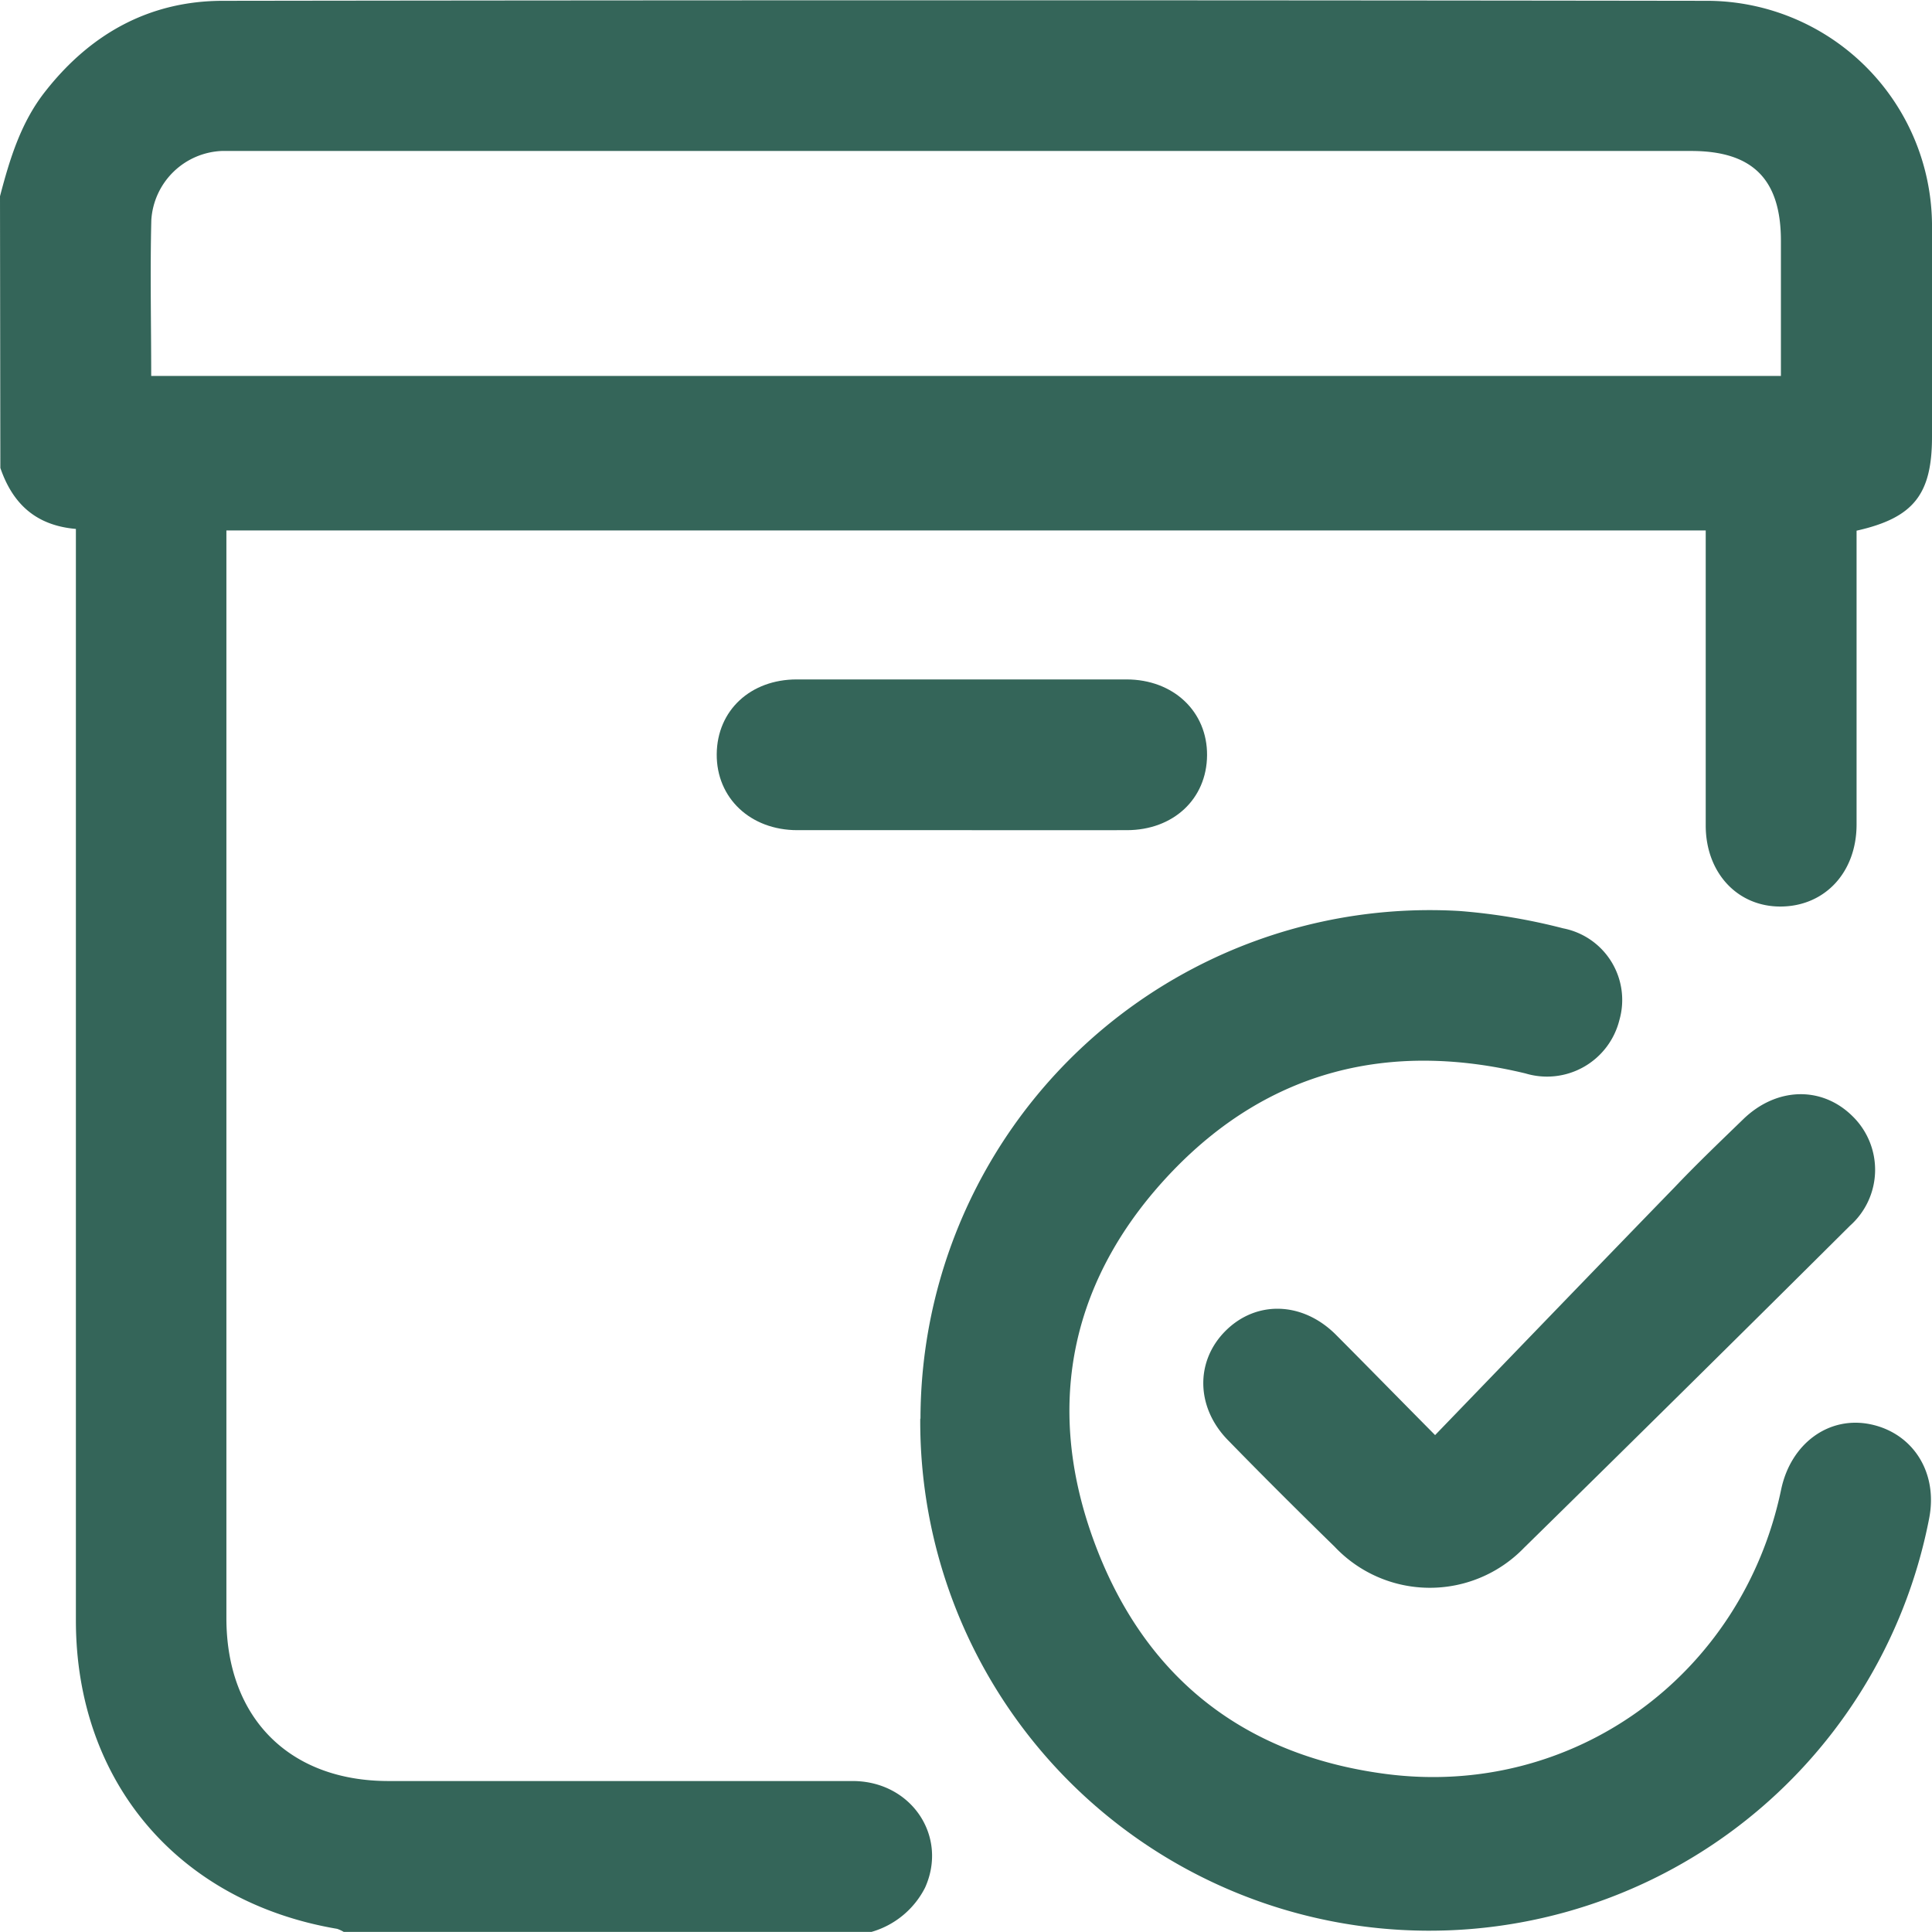 <svg id="Layer_1" data-name="Layer 1" xmlns="http://www.w3.org/2000/svg" viewBox="0 0 164.7 164.69">
  <defs>
    <style>
      .cls-2 {
        fill: #346559;
      }
    </style>
  </defs>
  <path
    class="cls-2"
    d="M363.34,277.79c.84-3.21,1.8-6.36,3.91-9,3.85-4.88,8.86-7.65,15.07-7.66q63.36-.09,126.72,0a19.22,19.22,0,0,1,19,19c.06,6.06,0,12.12,0,18.17,0,4.92-1.58,6.91-6.43,8v3.17q0,10.93,0,21.87c0,4.07-2.68,6.95-6.41,7s-6.45-2.87-6.45-6.91q0-11.65,0-23.32v-1.83H382.64V399c0,8.5,5.36,13.89,13.82,13.89q19.79,0,39.56,0c5,0,8.16,4.7,6.18,9.09a7.42,7.42,0,0,1-4.56,3.77h-45a2.81,2.81,0,0,0-.56-.26c-13.56-2.3-22.27-12.57-22.27-26.29q0-45.58,0-91.17v-1.88c-3.47-.3-5.41-2.2-6.44-5.2Zm12.89,15.32H515.16V281.59c0-5.25-2.41-7.66-7.65-7.66H383.85c-.54,0-1.08,0-1.61,0a6.29,6.29,0,0,0-6,5.88C376.13,284.22,376.23,288.61,376.23,293.11Z"
    transform="translate(-363.34 -261.06)"
  />
  <path
    class="cls-2"
    d="M441.81,382a43.42,43.42,0,0,1,45.94-43.28,51.11,51.11,0,0,1,8.85,1.48,6.22,6.22,0,0,1,4.79,7.82,6.36,6.36,0,0,1-8,4.55c-11.56-2.79-21.81-.28-30.07,8.3-8.58,8.93-11,19.72-6.8,31.36s12.67,18.43,24.9,20.05c16,2.12,30.45-8.38,33.76-24.24.83-3.95,4.1-6.32,7.67-5.55s5.73,4.1,4.94,8.05a43.4,43.4,0,0,1-86-8.54Z"
    transform="translate(-363.34 -261.06)"
  />
  <path
    class="cls-2"
    d="M485.68,383.4c6.94-7.19,13.67-14.18,20.43-21.14,1.9-2,3.86-3.87,5.82-5.77,2.84-2.77,6.72-2.87,9.34-.27a6.38,6.38,0,0,1-.22,9.33Q507.19,379.34,493.27,393a11.16,11.16,0,0,1-16.14-.07c-3.07-3-6.09-6-9.1-9.09-2.75-2.8-2.81-6.75-.2-9.34s6.51-2.49,9.34.29C479.83,377.46,482.45,380.14,485.68,383.4Z"
    transform="translate(-363.34 -261.06)"
  />
  <path
    class="cls-2"
    d="M445.31,331.83c-4.66,0-9.32,0-14,0-4,0-6.9-2.74-6.87-6.48s2.89-6.37,6.82-6.37q14.06,0,28.11,0c4,0,6.9,2.74,6.87,6.47s-2.88,6.37-6.82,6.38C454.73,331.84,450,331.83,445.31,331.83Z"
    transform="translate(-363.34 -261.06)"
  />
</svg>
